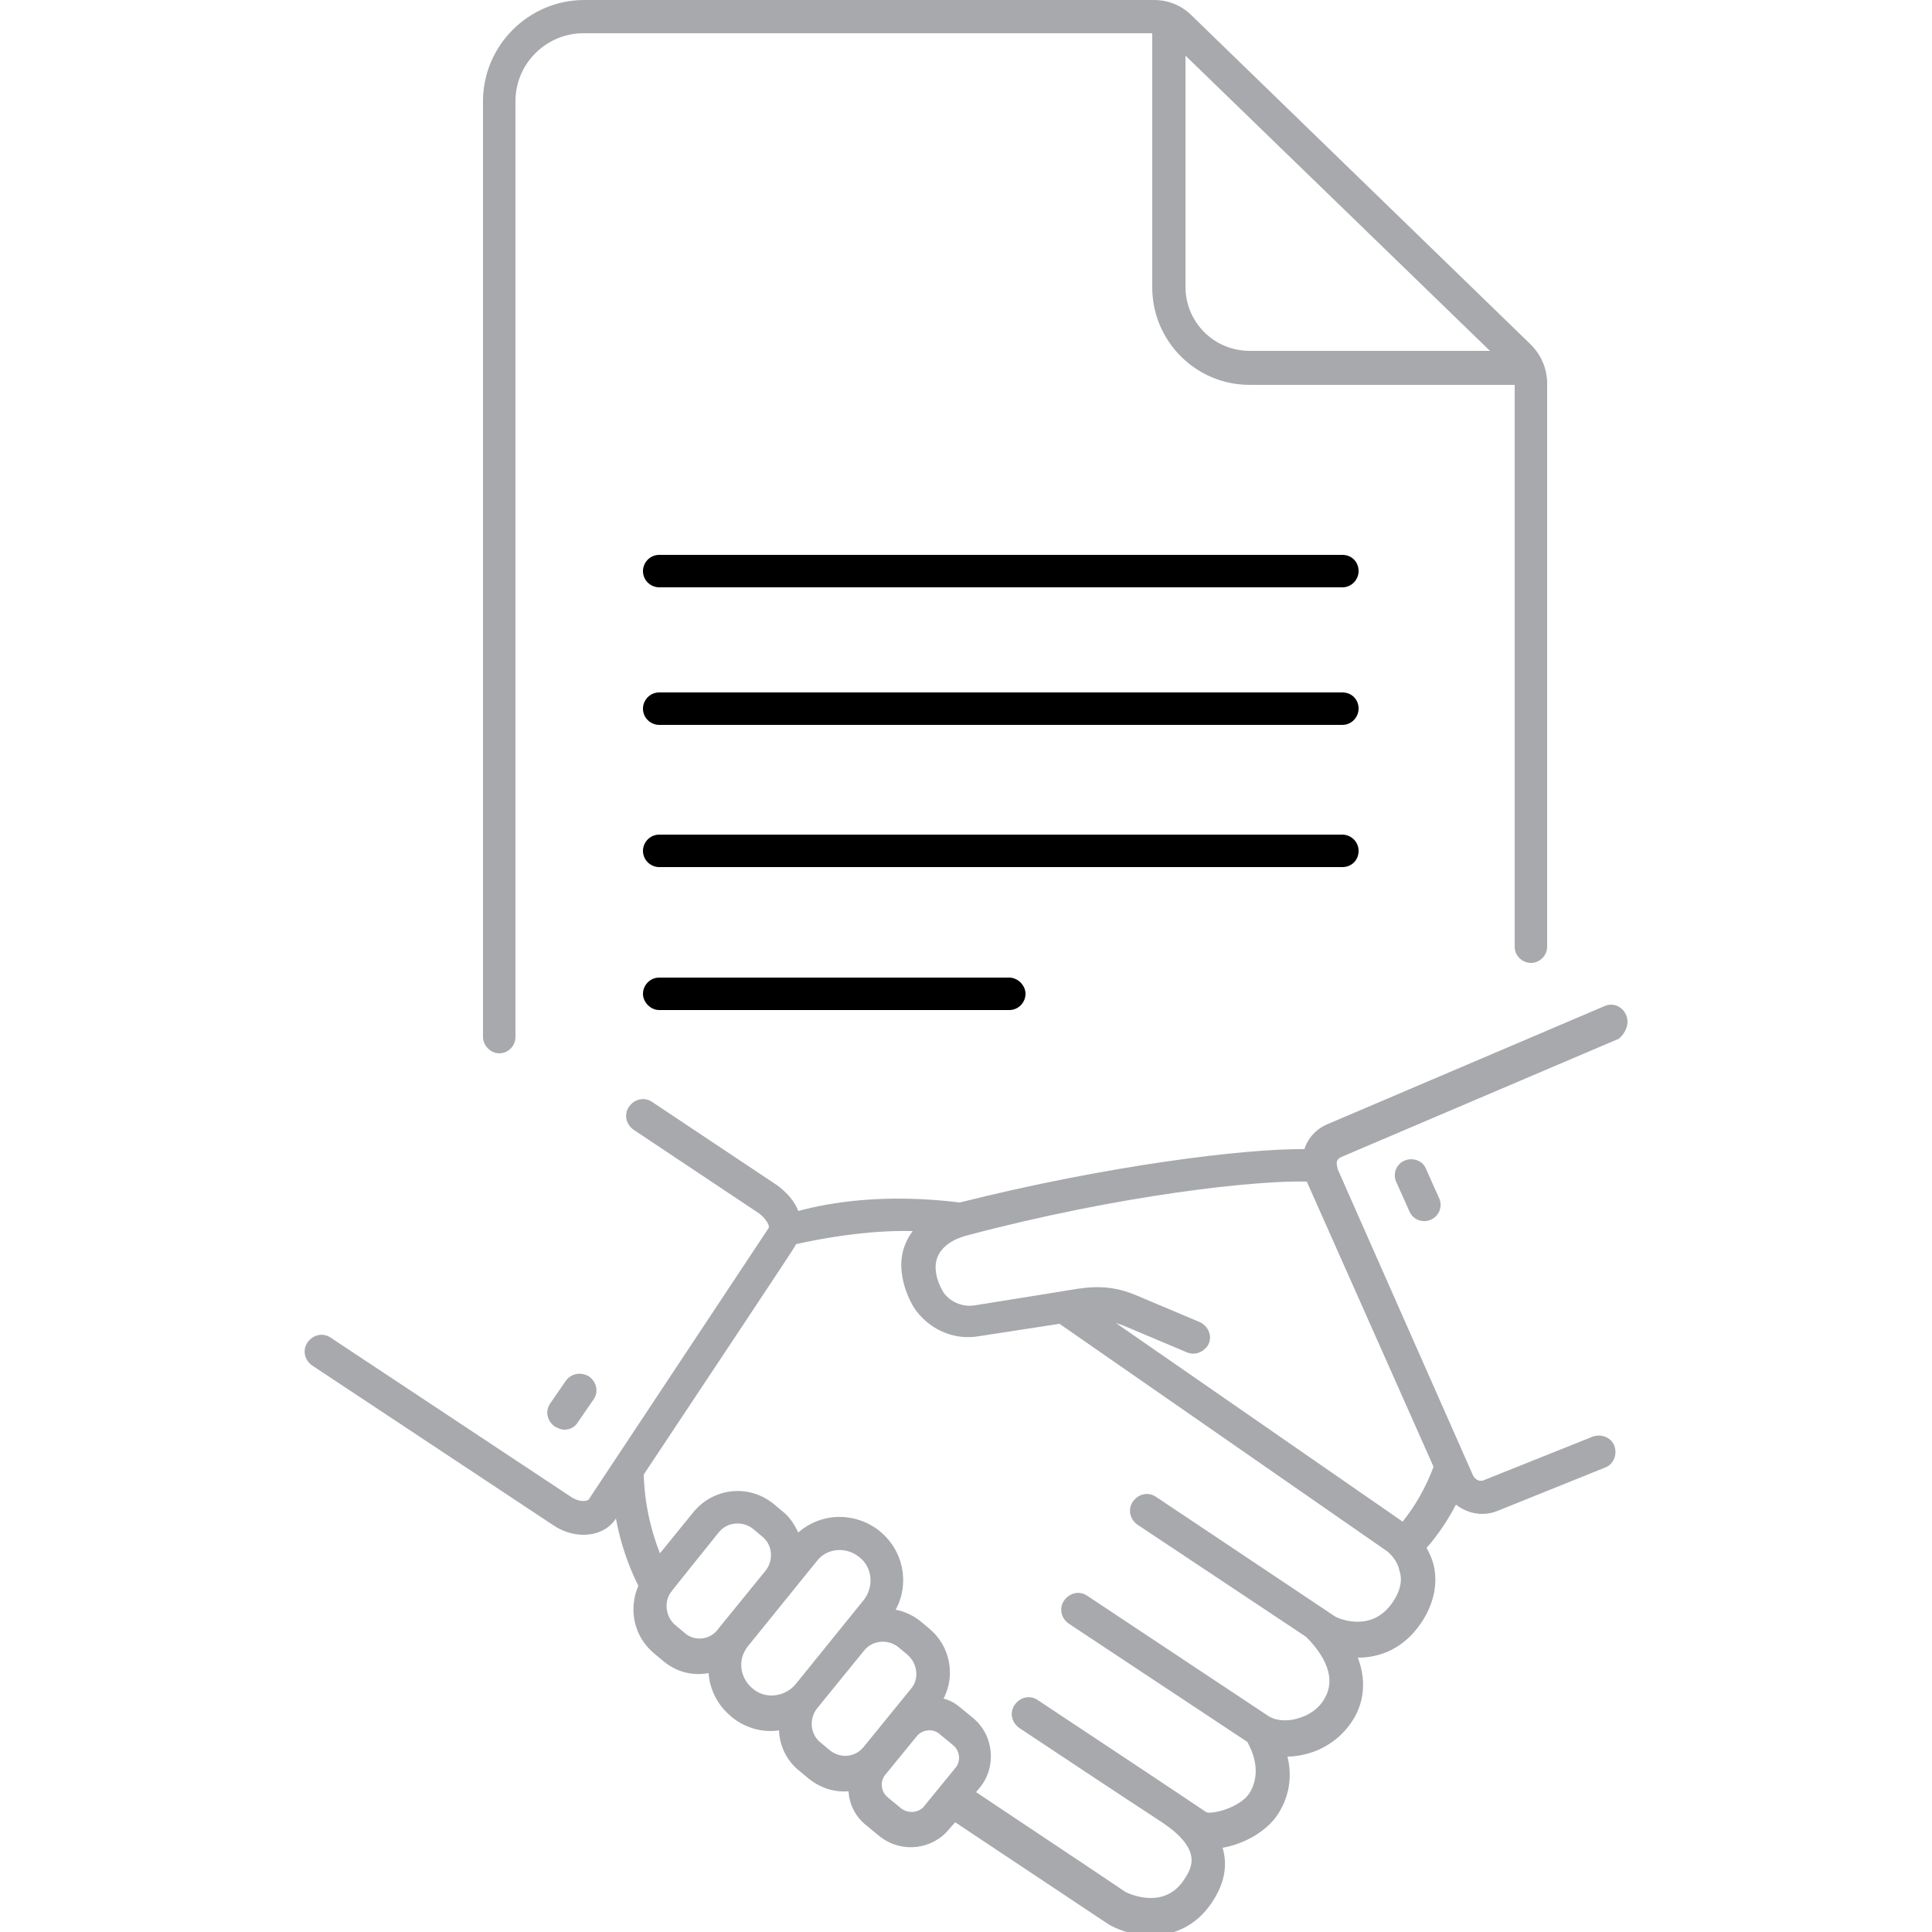 <svg version="1.1" id="Layer_1" xmlns="http://www.w3.org/2000/svg" x="0" y="0" viewBox="0 0 250 250" style="enable-background:new 0 0 250 250" xml:space="preserve"><style>.st0{fill:#a7a9ac}</style><path class="st0" d="m73.2 178.7-2 2.9c-.7 1-.4 2.3.6 3 .4.2.8.4 1.2.4.7 0 1.4-.3 1.8-1l2-2.9c.7-1 .4-2.3-.6-3-1-.6-2.3-.4-3 .6z"/><path class="st0" d="M210.4 131.3c-.5-1.1-1.7-1.6-2.8-1.1l-35.9 15.3c-2.3 1-2.9 3.1-2.9 3.2-7.6-.1-25.5 2.1-44.6 6.9-9.7-1.2-16.9 0-20.9 1.1-.5-1.3-1.5-2.4-2.7-3.3l-16.2-10.8c-1-.7-2.3-.4-3 .6-.7 1-.4 2.3.6 3L98.2 157c.6.4 1.6 1.6 1.2 2l-23.2 35c-.2.3-1.3.4-2.3-.3l-31.1-20.6c-1-.7-2.3-.4-3 .6-.7 1-.4 2.3.6 3l31.1 20.6c1.3.9 2.7 1.3 4 1.3 1.7 0 3.3-.7 4.2-2.1.6 3.2 1.6 6.1 2.9 8.7-1.3 3-.6 6.6 2.1 8.8l1.2 1c1.6 1.3 3.6 1.9 5.8 1.5 0 0 0 3.2 2.9 5.6l.1.1c3 2.4 6.1 1.7 6.1 1.7.1 2.5 1.4 4.3 2.7 5.3l1.2 1c2.4 1.9 4.8 1.6 5.1 1.6.1 1.7.9 3.3 2.3 4.4l1.7 1.4c2.9 2.3 6.9 1.7 9-.9l.8-.9c10.7 7.1 19.8 13.2 20 13.3 3.7 2 9.9 2.4 13.4-3.2 1.6-2.5 1.8-4.8 1.2-6.8 2.9-.5 5.8-2.2 7.2-4.4 1.7-2.7 1.7-5.3 1.2-7.4.7 0 1.5-.1 2.3-.3 2.9-.7 5.2-2.6 6.5-5 1.2-2.3 1.3-4.9.3-7.5 2.8 0 5.9-1.1 8.2-4.5 1.6-2.4 2.1-4.8 1.7-7.1-.2-1-.6-1.9-1-2.6 1.4-1.6 2.7-3.5 3.8-5.6 1.7 1.3 3.7 1.5 5.4.8l13.9-5.6c1.1-.4 1.6-1.7 1.2-2.8-.4-1.1-1.7-1.6-2.8-1.2l-14 5.6c-.6.3-1.2 0-1.5-.6l-17.5-39.6c-.1-.6-.4-1.2.5-1.6l35.9-15.3c.9-.8 1.4-2 .9-3.1zm-41.3 21.6 16.4 36.9c-1 2.7-2.4 5.1-4 7.1l-37.1-25.7.9.3 8.3 3.5c1.5.6 2.6-.6 2.8-1.1.5-1.1-.1-2.3-1.1-2.8l-8.3-3.5c-4-1.7-7-.9-9.6-.5l-11.2 1.8c-1.7.3-3.4-.5-4.2-1.8-.5-.9-.8-1.7-.9-2.6-.4-3.4 3.2-4.4 3.9-4.6 19.9-5.3 37.7-7.2 44.1-7zm-80.5 58.4-1.2-1c-1.2-1-1.5-2.8-.7-4.1 0-.1 6.3-7.9 6.3-7.9 1.1-1.4 3.1-1.5 4.4-.5l1.2 1c1.4 1.1 1.5 3.1.5 4.4l-6.1 7.5c-1.1 1.6-3.2 1.7-4.4.6zm8.8 7.2c-1.7-1.4-2-3.8-.6-5.5l8.9-11c1.3-1.7 3.8-1.9 5.5-.5 1.7 1.3 1.9 3.8.6 5.5l-8.9 11c-1.4 1.6-3.9 1.9-5.5.5zm10 8-1.2-1c-1.4-1.1-1.5-3.1-.5-4.4l6.1-7.5c1.1-1.4 3.1-1.5 4.4-.5l1.2 1c1.3 1.1 1.6 3.1.5 4.4l-6.1 7.5c-1.1 1.4-3 1.6-4.4.5zm9.2 7.5-1.7-1.4c-.9-.7-1.1-2.1-.3-3l4-4.9c.7-.9 2.1-1.1 3-.3l1.7 1.4c.9.7 1.1 2.1.3 3l-4 4.9c-.7.9-2.1 1-3 .3zm63.7-26.8c-2.6 4-6.7 2.4-7.5 2l-23.2-15.5c-1-.7-2.3-.4-3 .6-.7 1-.4 2.3.6 3l21.8 14.5c1.7 1.7 4.1 4.8 2.5 7.8-.7 1.4-2.1 2.4-3.7 2.8-1.4.4-2.8.2-3.6-.3l-23.5-15.6c-1-.7-2.3-.4-3 .6-.7 1-.4 2.3.6 3l23.1 15.3c.5.9 2 3.8.3 6.6-1.2 1.9-4.8 2.8-5.6 2.5-1.3-.9-16.5-11-21.8-14.5-1-.7-2.3-.4-3 .6-.7 1-.4 2.3.6 3 3.9 2.6 13.1 8.7 18.3 12.1 5.5 3.6 4 6 3.1 7.4-2.5 4-6.9 2.1-7.7 1.7-1-.7-9.4-6.3-19.3-12.9l.5-.6c2.2-2.7 1.8-6.8-.9-9l-1.7-1.4c-.6-.5-1.3-.9-2.1-1.1 1.6-3.1.8-6.9-1.9-9.1l-1.2-1c-.9-.7-2-1.2-3.1-1.4 1.8-3.3 1.1-7.6-2.1-10.2-3-2.4-7.4-2.5-10.5.2-.5-1-1.1-2-2-2.7l-1.2-1c-3.2-2.6-7.8-2.1-10.4 1.1l-4.3 5.3c-1.2-3-2-6.5-2.1-10.2 22.2-33.4 19.3-29.1 19.7-29.8 0 0 7.8-1.9 15.1-1.7-1.1 1.5-1.7 3.3-1.4 5.5.2 1.5.7 2.9 1.5 4.3 1.8 2.8 5.1 4.4 8.5 3.8l10.4-1.6 42.2 29.3c.2.1 1.5 1.1 1.8 2.7.4 1.2.1 2.5-.8 3.9z"/><path class="st0" d="M181.7 150.2c-1.1.5-1.5 1.8-1 2.8l1.7 3.8c.5 1.1 1.8 1.5 2.8 1 1.1-.5 1.5-1.8 1-2.8l-1.7-3.8c-.4-1-1.7-1.5-2.8-1zM64.6 136.3c1.2 0 2.1-1 2.1-2.1V13.1c0-4.9 4-8.8 8.8-8.8h73.6v32.9c0 6.9 5.6 12.6 12.6 12.6H196v72.7c0 1.2 1 2.1 2.1 2.1 1.2 0 2.1-1 2.1-2.1V49.6c0-1.9-.8-3.7-2.1-5L154.2 2c-1.3-1.3-3-2-4.9-2H75.6c-7.2 0-13.1 5.9-13.1 13.1v121.1c0 1.1 1 2.1 2.1 2.1zm128.2-90.9h-31.1c-4.6 0-8.3-3.7-8.3-8.3V7.2l39.4 38.2z"/><path d="M173.7 71.8H85.3c-1.2 0-2.1 1-2.1 2.1 0 1.2 1 2.1 2.1 2.1h88.4c1.2 0 2.1-1 2.1-2.1 0-1.2-.9-2.1-2.1-2.1zM173.7 89.6H85.3c-1.2 0-2.1 1-2.1 2.1 0 1.2 1 2.1 2.1 2.1h88.4c1.2 0 2.1-1 2.1-2.1 0-1.2-.9-2.1-2.1-2.1zM175.8 110.1c0-1.2-1-2.1-2.1-2.1H85.3c-1.2 0-2.1 1-2.1 2.1 0 1.2 1 2.1 2.1 2.1h88.4c1.2 0 2.1-.9 2.1-2.1zM85.3 126.5c-1.2 0-2.1 1-2.1 2.1s1 2.1 2.1 2.1h45.3c1.2 0 2.1-1 2.1-2.1s-1-2.1-2.1-2.1H85.3z"/></svg>